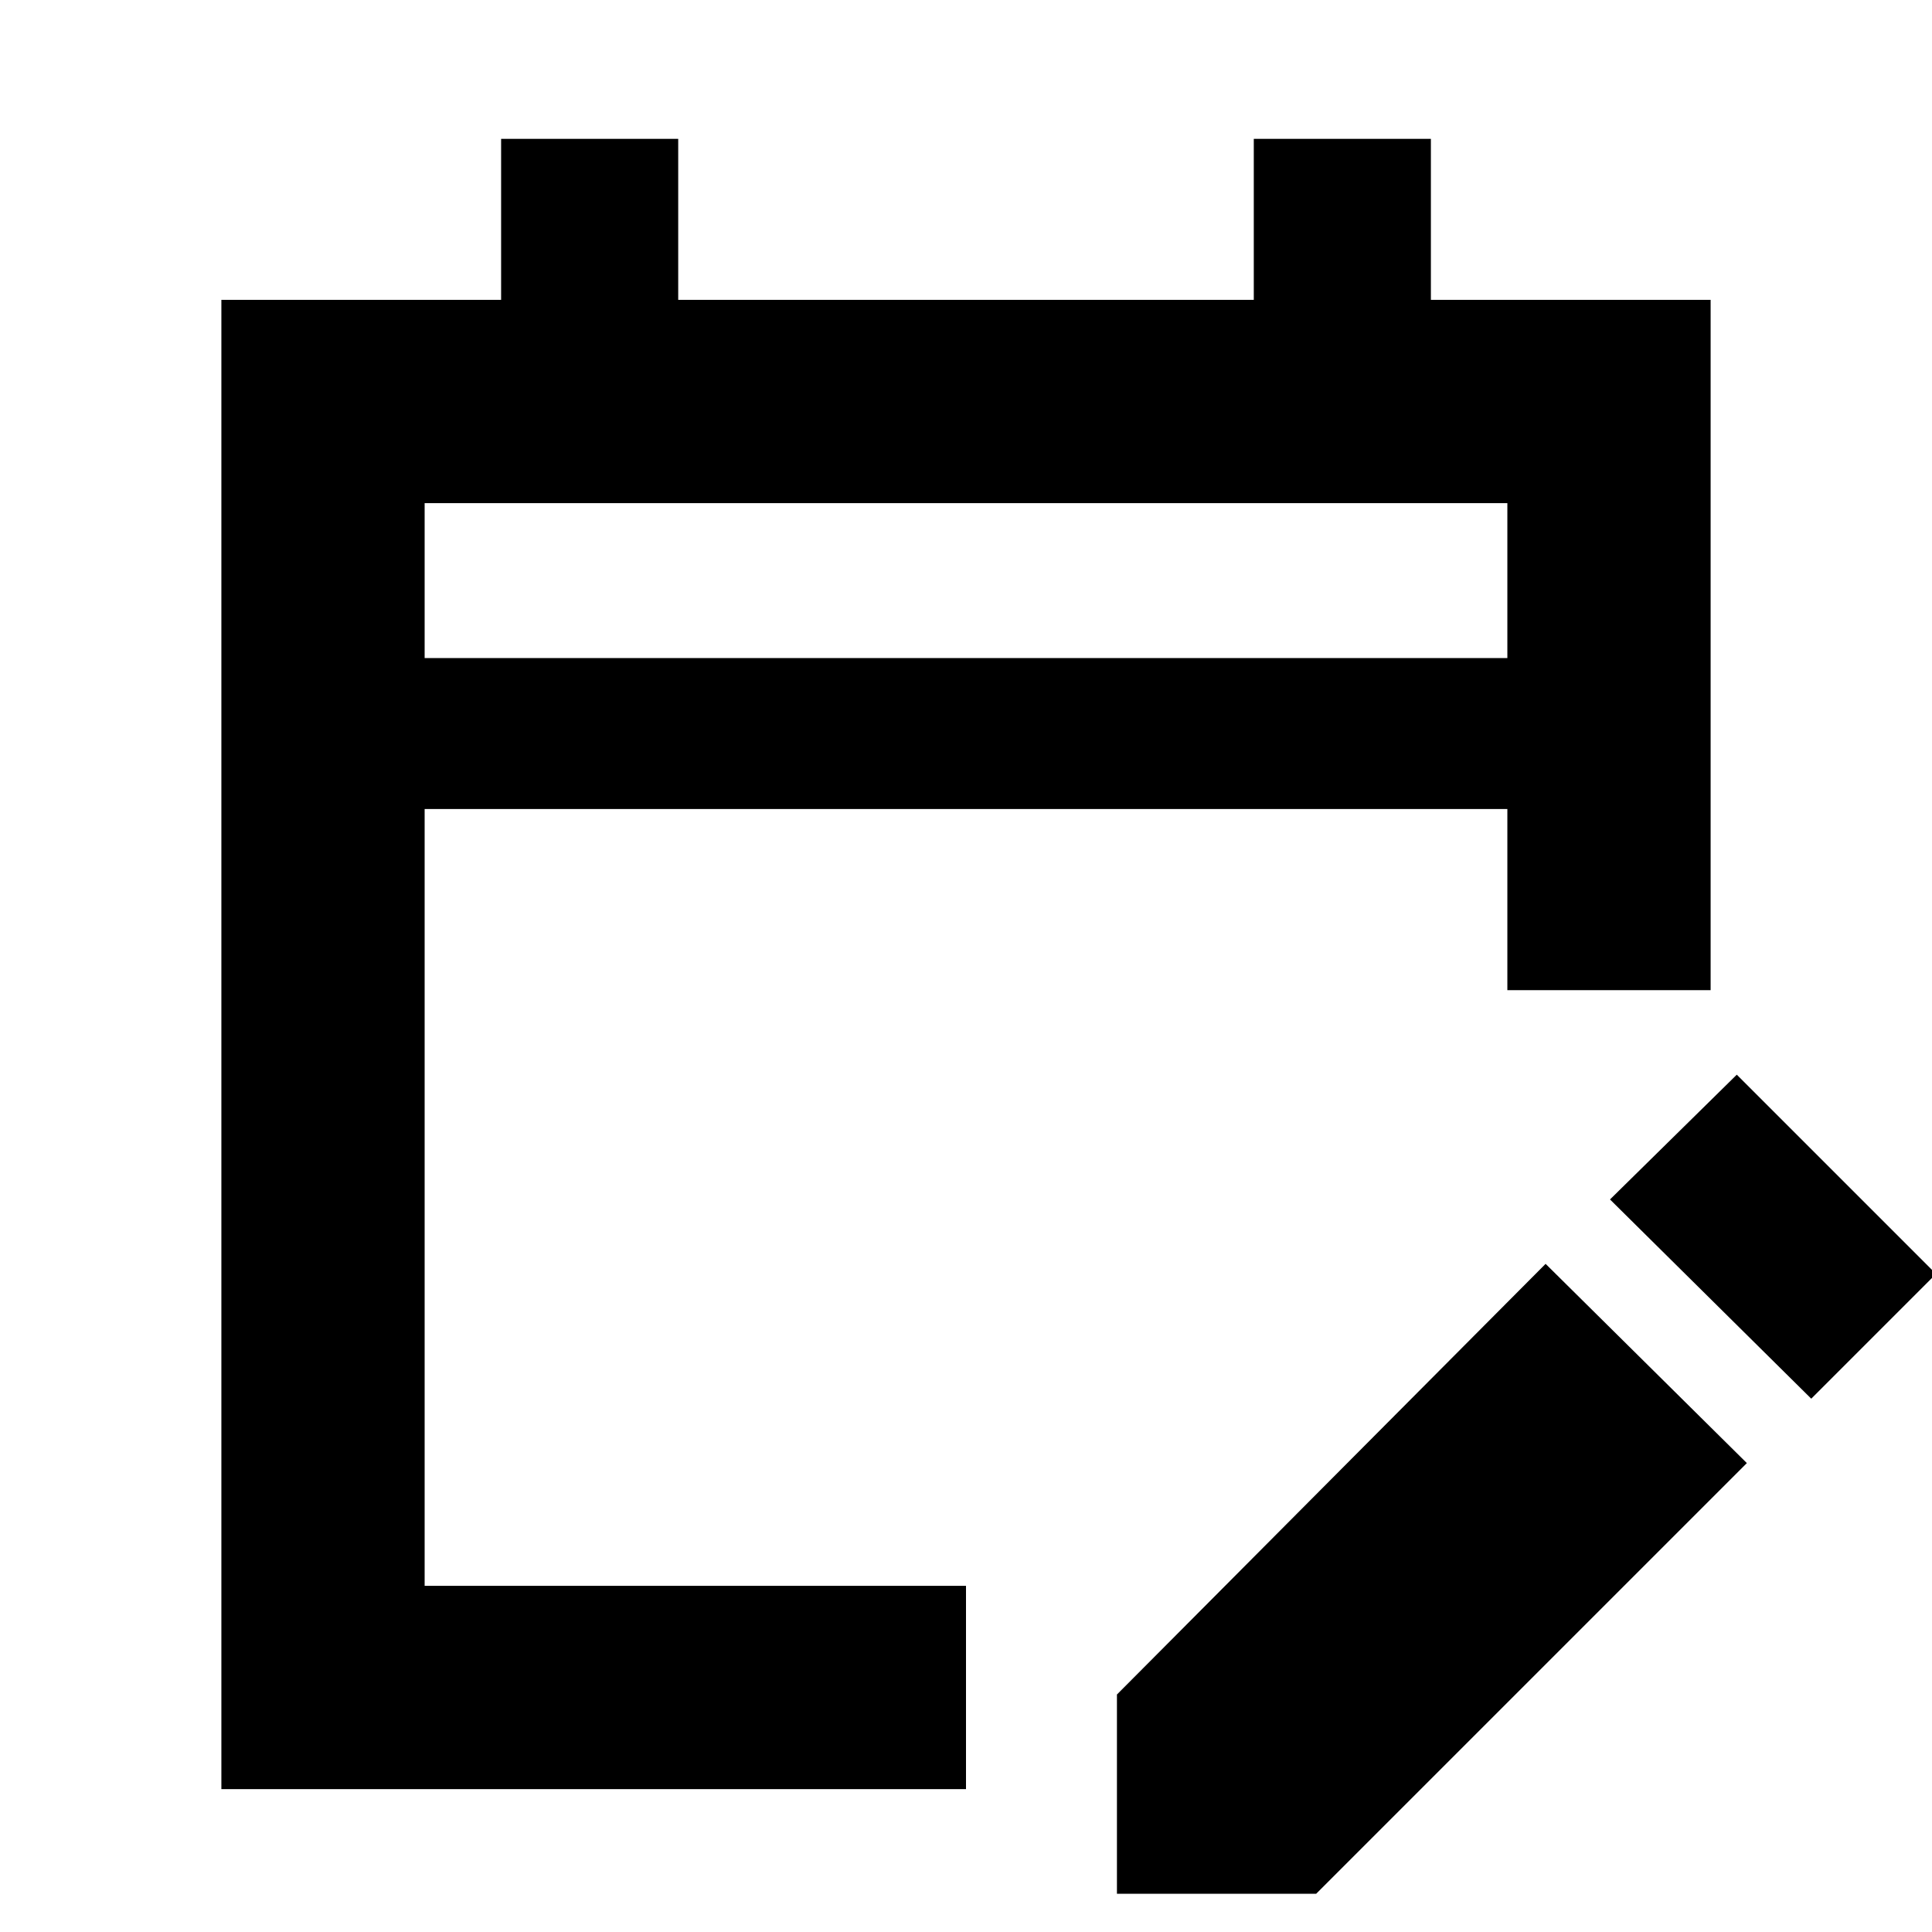 <svg xmlns="http://www.w3.org/2000/svg" height="24" width="24"><path d="M2.75 22.225V3.725H6.225V1.725H8.425V3.725H15.575V1.725H17.775V3.725H21.25V12.3H18.725V10.05H5.275V19.7H12V22.225ZM5.275 8.175H18.725V6.25H5.275ZM22.5 17.375 20 14.9 21.575 13.35 24.05 15.825ZM13.875 23.525V21.05L19.2 15.7L21.7 18.175L16.35 23.525ZM5.275 8.175V6.25V8.175Z"/></svg>